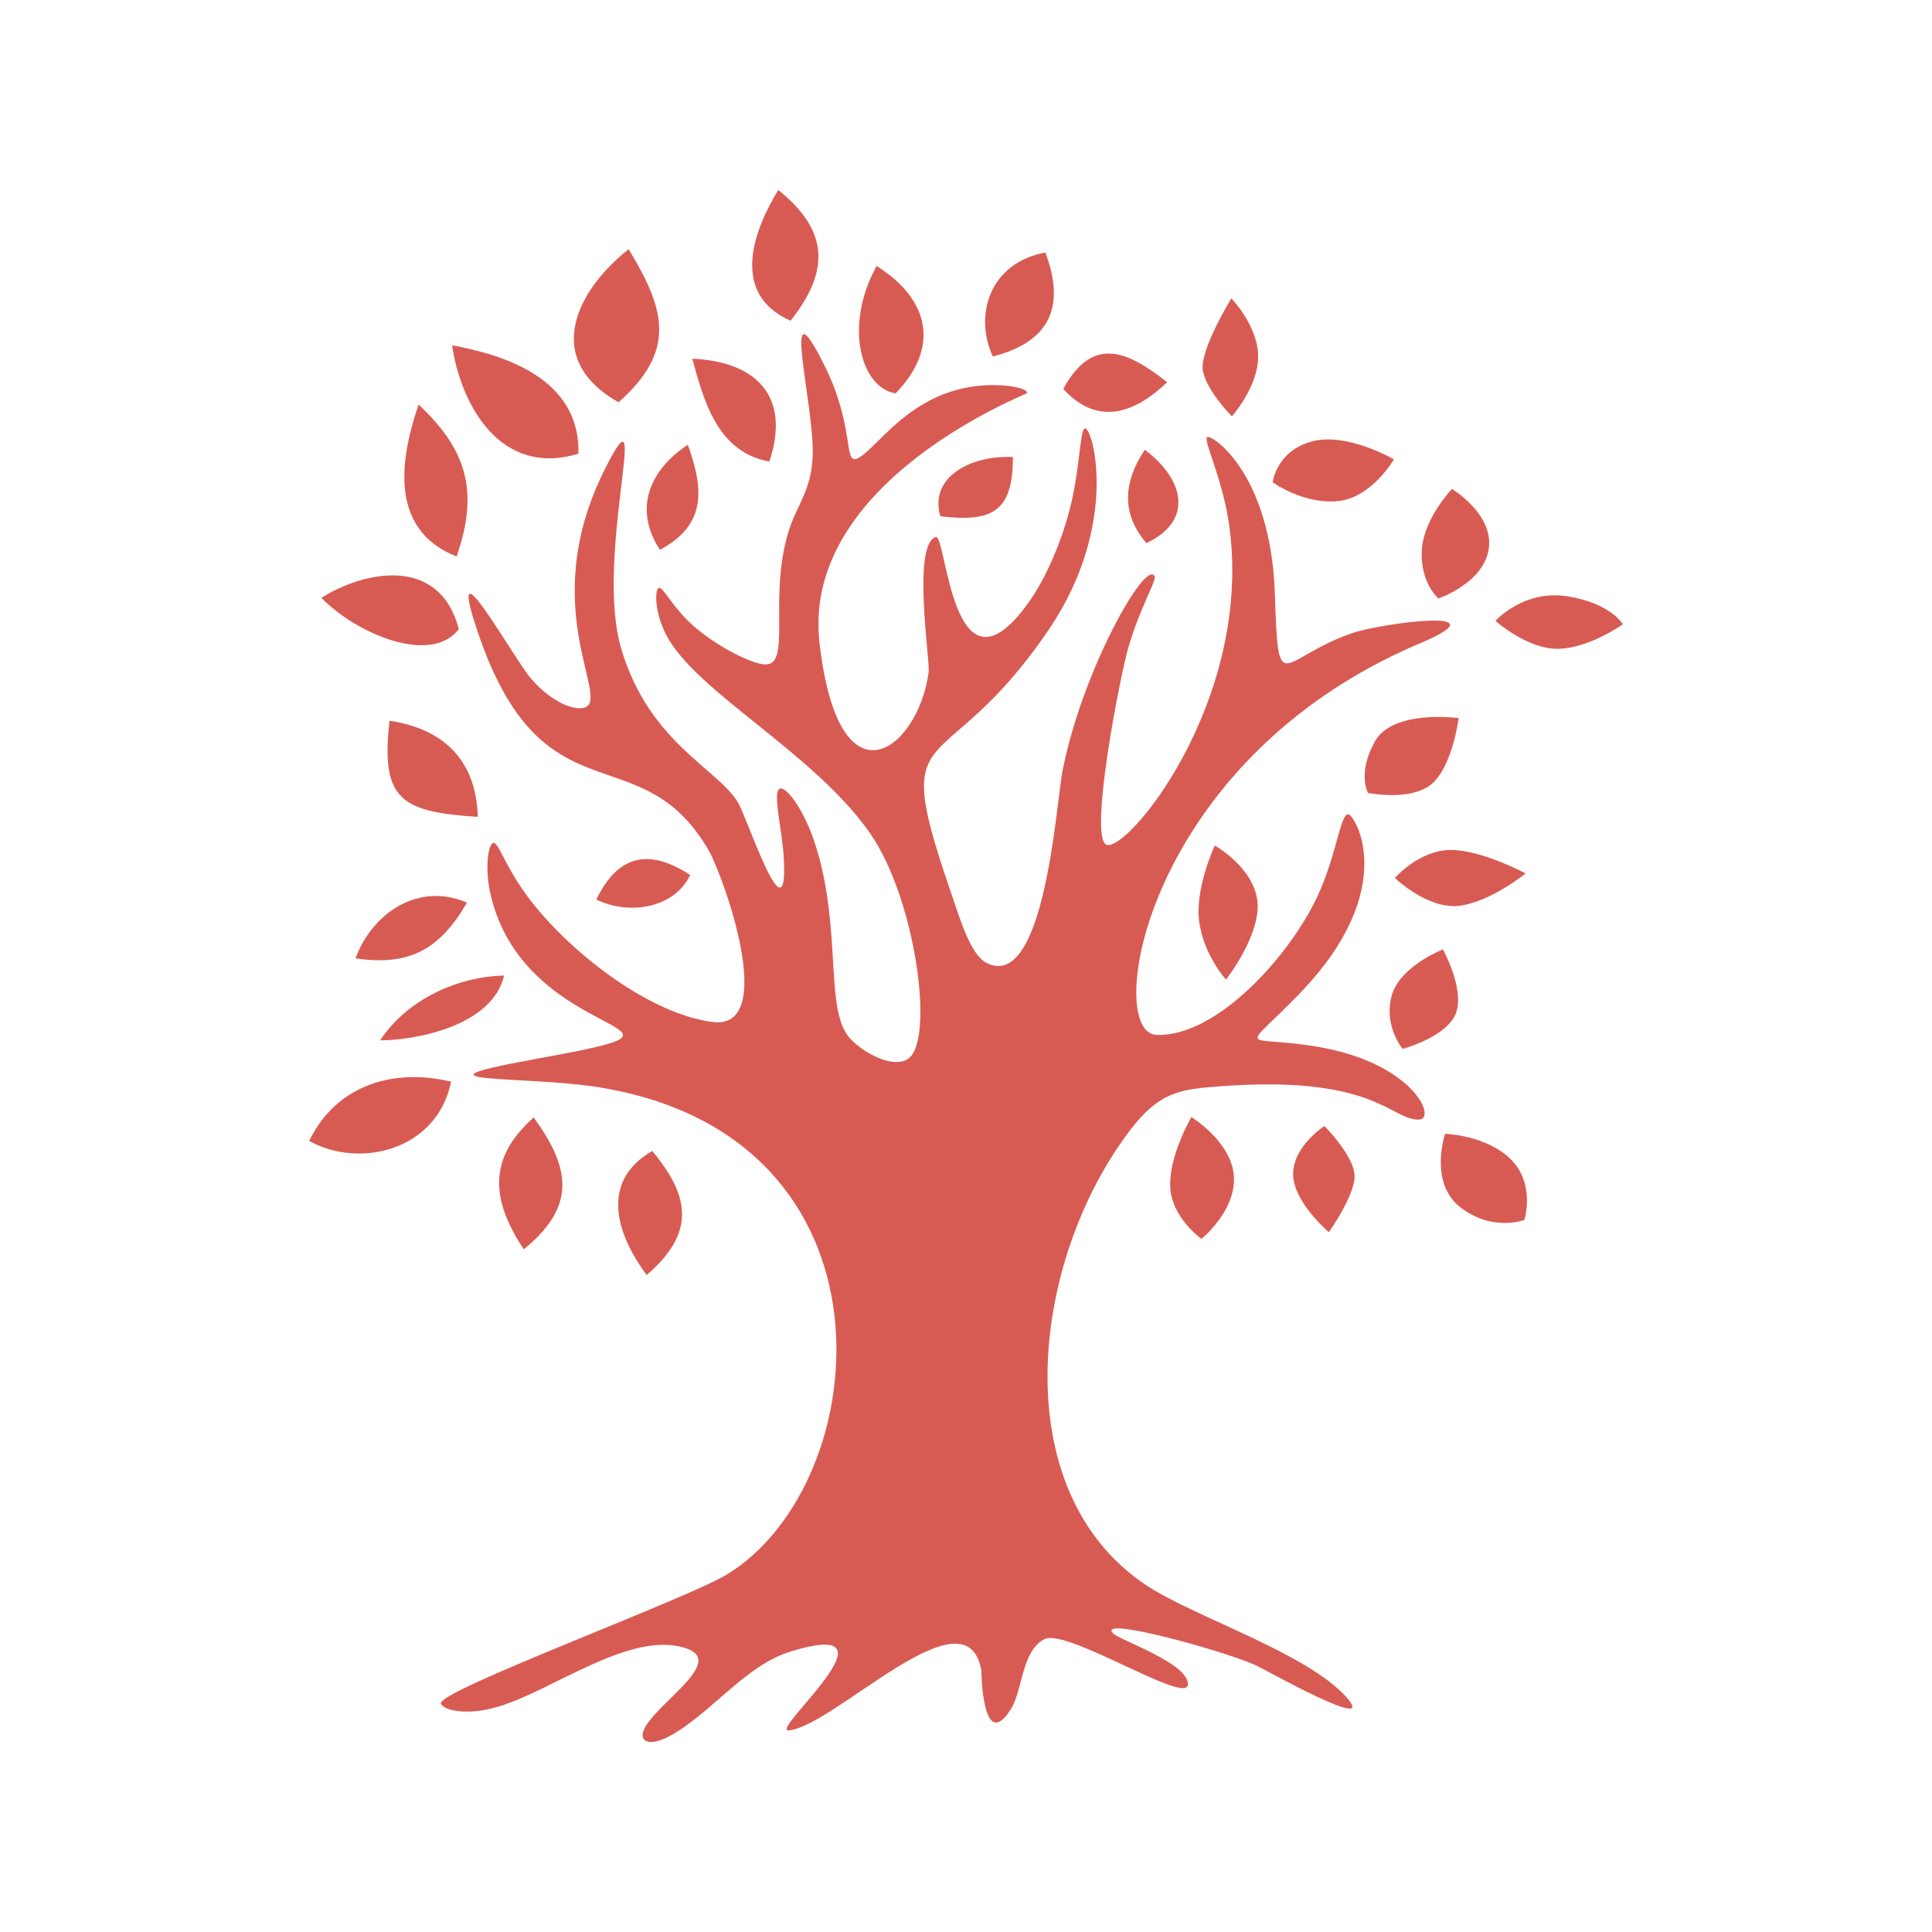 <svg xmlns="http://www.w3.org/2000/svg" fill-rule="evenodd" clip-rule="evenodd" image-rendering="optimizeQuality" shape-rendering="geometricPrecision" text-rendering="geometricPrecision" viewBox="0 0 100000 100000"><path fill="#d85b53" d="M37640 81486c7738,-4736 9297,-22727 -6748,-25225 -3762,-587 -10236,-161 -3350,-1414 10945,-1991 -402,-519 -2172,-8653 -290,-1340 -86,-2506 161,-2564 248,-59 540,991 1501,2390 1994,2898 6332,6400 9819,6876 3488,476 577,-7590 -175,-8888 -3551,-6124 -8579,-1280 -11961,-11333 -1725,-5124 1852,1397 2782,2462 1108,1267 2216,1617 2711,1501 1532,-361 -2550,-5140 1121,-12398 2497,-4936 -614,4624 846,9411 1470,4821 4962,6116 6030,7896 468,779 2620,7351 2361,2811 -73,-1282 -539,-3175 -263,-3495 278,-321 1297,932 1923,2928 1371,4368 432,8513 1779,9964 743,801 2257,1559 3000,1049 1389,-954 395,-8311 -1996,-11712 -2931,-4167 -8970,-7263 -10518,-10213 -612,-1166 -612,-2360 -393,-2446 218,-89 655,931 1732,1907 1079,977 2798,1909 3643,2040 1588,247 260,-3251 1325,-6818 423,-1413 1211,-2142 1268,-4020 81,-2596 -1722,-9292 598,-4648 1573,3153 1003,5107 1675,4851 979,-376 2679,-3477 6454,-3788 1237,-101 2431,131 2359,394 -19,65 -11680,4561 -10736,12907 989,8736 5124,5566 5652,1515 75,-580 -866,-6568 363,-6978 564,-188 846,8900 4795,3409 933,-1297 1806,-3337 2243,-5260 438,-1923 438,-3728 685,-3773 408,-72 1816,4961 -1851,10389 -5491,8126 -8283,4256 -5201,13284 598,1748 1122,3584 1982,4007 2981,1465 3588,-8261 3904,-9907 992,-5171 4327,-11075 4777,-10110 103,218 -741,1559 -1367,3700 -415,1421 -2047,9748 -1138,10184 1025,491 7505,-7310 6395,-16287 -319,-2593 -1368,-4546 -1179,-4808 144,-198 3297,1743 3510,8114 186,5524 207,3381 3935,2054 1532,-544 8089,-1401 3569,510 -14317,6051 -16376,20166 -13636,20265 3165,113 6958,-4170 8361,-7225 977,-2127 1152,-4197 1573,-4197 302,0 2758,3821 -2534,9296 -3077,3182 -2961,2083 933,2738 4984,838 6201,3750 5258,3772 -1481,35 -2271,-2379 -10561,-1703 -1792,145 -2899,290 -4385,2243 -5205,6836 -6485,18723 845,23570 2519,1667 8309,3486 10358,5798 1683,1901 -4259,-1476 -4793,-1704 -1905,-815 -8288,-2545 -7270,-1588 326,308 3362,1355 3788,2360 790,1865 -6145,-2716 -7371,-2082 -1184,611 -1121,2639 -1720,3598 -1500,2398 -1543,-1980 -1543,-1981 -750,-4334 -7589,2884 -9966,3103 -1086,99 6160,-5941 88,-4080 -2353,722 -4140,3232 -6251,4371 -1106,597 -1687,276 -1266,-467 798,-1400 4238,-3453 2011,-4107 -2848,-837 -6748,2185 -9586,3044 -1733,524 -2870,175 -3002,-146 -258,-631 12729,-5414 14819,-6693zm-13470 -34766c-2493,-1084 -4900,524 -5768,2884 2800,415 4369,-469 5768,-2884zm39288 3986c0,0 -1157,-1272 -1388,-3007 -232,-1736 809,-3934 809,-3934 0,0 1968,1100 2199,2835 232,1735 -1620,4106 -1620,4106zm5094 7577c0,0 -1620,1041 -1620,2488 0,1445 1850,3007 1850,3007 0,0 1273,-1793 1331,-2834 58,-1042 -1561,-2661 -1561,-2661zm-6884 -463c0,0 -1157,1968 -1099,3586 57,1619 1619,2719 1619,2719 0,0 1793,-1447 1678,-3240 -115,-1793 -2198,-3065 -2198,-3065zm13131 868c0,0 2140,57 3413,1330 1272,1273 693,3124 693,3124 0,0 -1619,637 -3296,-636 -1677,-1274 -810,-3818 -810,-3818zm-2196 -4397c0,0 -983,-1158 -579,-2719 405,-1561 2661,-2429 2661,-2429 0,0 1100,1967 695,3239 -405,1272 -2777,1909 -2777,1909zm-405 -8850c0,0 1272,-1447 2891,-1447 1621,0 3877,1215 3877,1215 0,0 -1851,1504 -3472,1678 -1619,173 -3296,-1446 -3296,-1446zm5207 -13305c0,0 1446,-1621 3702,-1274 2256,348 2892,1447 2892,1447 0,0 -1678,1214 -3297,1272 -1619,58 -3297,-1445 -3297,-1445zm-6593 8908c0,0 -578,-984 348,-2661 924,-1678 4338,-1216 4338,-1216 0,0 -290,2373 -1330,3356 -1042,982 -3356,521 -3356,521zm3646 -10066c0,0 -926,-752 -868,-2431 58,-1677 1562,-3238 1562,-3238 0,0 2141,1273 1910,3066 -232,1793 -2604,2603 -2604,2603zm-8586 -6018c0,0 203,-1619 2025,-2111 1822,-492 4251,926 4251,926 0,0 -1156,2024 -2950,2168 -1793,145 -3326,-983 -3326,-983zm-2110 -3413c0,0 -1330,-1331 -1503,-2372 -175,-1040 1474,-3731 1474,-3731 0,0 1388,1418 1388,3009 0,1590 -1359,3094 -1359,3094zm-4422 6565c-1376,-1595 -1137,-3254 -86,-4831 1971,1463 2610,3634 86,4831zm-10671 -1391c-602,-2109 1720,-3176 3759,-3065 -1,2835 -1060,3383 -3759,3065zm6364 -6592c1529,-2773 3296,-1980 5380,-348 -1594,1533 -3552,2358 -5380,348zm-3644 -1678c-983,-2115 -187,-4843 2718,-5380 1054,2787 245,4621 -2718,5380zm-5032 1909c-1795,-283 -2695,-3497 -982,-6594 2682,1694 3332,4164 982,6594zm-5436 -3759c-3239,-1425 -1818,-4849 -637,-6768 2627,2116 2675,4186 637,6768zm-1099 7287c-2698,-482 -3393,-3159 -3991,-5321 3269,138 5128,1913 3991,5321zm-5667 4570c-1411,-2165 -482,-4172 1447,-5438 763,2151 1072,4100 -1447,5438zm-2136 -7635c-4038,-2278 -2097,-5862 519,-7925 1929,3167 2458,5267 -519,7925zm-2081 2660c104,-3917 -3900,-5127 -6537,-5610 440,3033 2472,6842 6537,5610zm-6305 5322c-3654,-1442 -2829,-5330 -1967,-7867 2541,2383 3117,4557 1967,7867zm114 3759c-1001,-3844 -4909,-3005 -7113,-1620 1791,1841 5665,3514 7113,1620zm983 9716c-81,-2936 -1769,-4554 -4568,-4975 -462,4060 564,4725 4568,4975zm10993 3009c-2097,-1371 -3714,-1089 -4859,1273 1734,834 4048,438 4859,-1273zm-1964 14285c-2884,1674 -1673,4560 -290,6421 2501,-2143 2287,-4036 290,-6421zm-6133 -1735c-2453,2171 -2149,4351 -519,6826 2730,-2220 2430,-4191 519,-6826zm-4279 -1851c-2903,-707 -5911,117 -7346,3066 2649,1472 6641,455 7346,-3066zm2746 -5495c-2380,57 -4984,1201 -6420,3355 1756,-1 5801,-704 6420,-3355z" class="color000000 svgShape"/></svg>